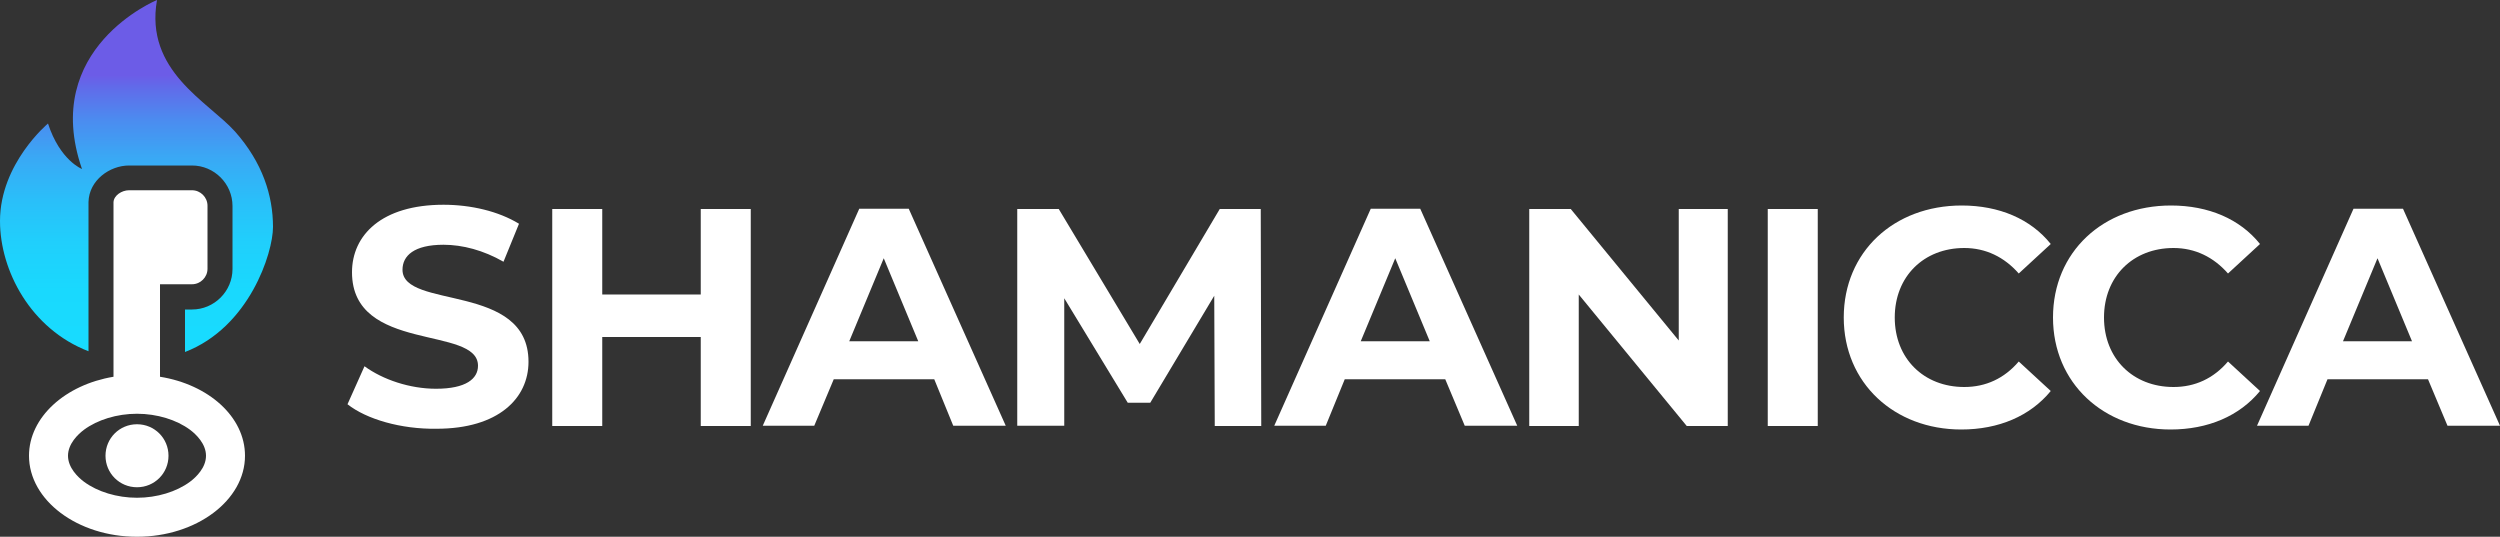 <?xml version="1.0" encoding="UTF-8"?><svg id="a" xmlns="http://www.w3.org/2000/svg" width="100" height="21.47" xmlns:xlink="http://www.w3.org/1999/xlink" viewBox="0 0 100 21.47"><rect x="0" y="0" width="100" height="21.47" fill="#333333" stroke="none"/><defs><style>.c{fill:url(#b);}.d{fill:#fff;}</style><linearGradient id="b" x1="5.46" y1="14.41" x2="5.46" y2=".51" gradientUnits="userSpaceOnUse"><stop offset="0" stop-color="#18dcff"/><stop offset=".2" stop-color="#19d9fe"/><stop offset=".34" stop-color="#20cffc"/><stop offset=".46" stop-color="#2abff9"/><stop offset=".58" stop-color="#39a9f5"/><stop offset=".69" stop-color="#4b8cf0"/><stop offset=".79" stop-color="#6269e9"/><stop offset=".82" stop-color="#6c5ce7"/></linearGradient></defs><path class="c" d="M3.54,8.24v-.16c.02-.87,.85-1.46,1.62-1.46h2.52c.89,0,1.62,.73,1.62,1.62v2.52c0,.89-.73,1.62-1.62,1.62h-.28v1.7c2.57-.99,3.52-3.96,3.52-5,0-1.26-.42-2.58-1.52-3.82-1.08-1.2-3.62-2.42-3.12-5.26,0,0-4.68,1.92-3,6.76,0,0-.88-.34-1.36-1.82,0,0-1.92,1.6-1.92,3.9,0,1.99,1.23,4.32,3.54,5.21v-5.81Z"/><g><path class="d" d="M6.4,15.07v-3.7h1.28c.34,0,.62-.28,.62-.62v-2.52c0-.34-.28-.62-.62-.62h-2.52c-.29,0-.61,.21-.62,.48v.14s0,2.52,0,2.52v4.32c-1.93,.32-3.38,1.62-3.38,3.16,0,1.78,1.94,3.24,4.32,3.24s4.32-1.46,4.32-3.24c0-1.56-1.46-2.85-3.4-3.16Zm1.2,4.2c-.54,.4-1.32,.64-2.12,.64s-1.58-.24-2.12-.64c-.24-.18-.64-.56-.64-1.04s.4-.86,.64-1.04c.54-.4,1.32-.64,2.12-.64s1.58,.24,2.12,.64c.24,.18,.64,.56,.64,1.04s-.4,.86-.64,1.04Z"/><path class="d" d="M5.48,16.97c-.7,0-1.26,.56-1.26,1.26s.56,1.26,1.26,1.26,1.26-.56,1.26-1.26-.56-1.26-1.26-1.26Z"/></g><g><path class="d" d="M13.9,16.17l.68-1.52c.74,.54,1.82,.9,2.86,.9,1.2,0,1.68-.4,1.68-.92,0-1.62-5.04-.5-5.04-3.74,0-1.48,1.18-2.7,3.66-2.7,1.1,0,2.2,.26,3.02,.76l-.62,1.52c-.8-.46-1.64-.68-2.4-.68-1.18,0-1.64,.44-1.64,1,0,1.6,5.04,.5,5.04,3.68,0,1.46-1.2,2.68-3.68,2.68-1.42,.02-2.8-.38-3.56-.98Z"/><path class="d" d="M30.03,8.36v8.68h-2v-3.56h-3.94v3.56h-2V8.36h2v3.42h3.94v-3.42h2Z"/><path class="d" d="M37.37,15.17h-4.02l-.78,1.86h-2.06l3.86-8.68h1.98l3.88,8.68h-2.1l-.76-1.86Zm-.64-1.52l-1.38-3.32-1.38,3.32h2.76Z"/><path class="d" d="M48.59,17.03l-.02-5.2-2.56,4.28h-.9l-2.54-4.18v5.1h-1.88V8.36h1.66l3.24,5.4,3.2-5.4h1.64l.02,8.68h-1.86Z"/><path class="d" d="M57.81,15.17h-4.02l-.76,1.86h-2.06l3.86-8.68h1.98l3.88,8.68h-2.1l-.78-1.86Zm-.62-1.52l-1.38-3.32-1.38,3.32h2.76Z"/><path class="d" d="M69.11,8.36v8.68h-1.64l-4.32-5.26v5.26h-1.98V8.36h1.66l4.32,5.26v-5.26h1.96Z"/><path class="d" d="M70.71,8.36h2v8.68h-2V8.36Z"/><path class="d" d="M73.75,12.7c0-2.62,2-4.48,4.72-4.48,1.5,0,2.76,.54,3.56,1.54l-1.28,1.18c-.58-.66-1.32-1.02-2.18-1.02-1.62,0-2.78,1.14-2.78,2.78s1.16,2.78,2.78,2.78c.86,0,1.6-.34,2.18-1.02l1.28,1.18c-.82,1-2.08,1.54-3.58,1.54-2.68,0-4.7-1.86-4.7-4.48Z"/><path class="d" d="M82.12,12.7c0-2.62,2-4.48,4.72-4.48,1.5,0,2.76,.54,3.56,1.54l-1.28,1.18c-.58-.66-1.32-1.02-2.18-1.02-1.62,0-2.78,1.14-2.78,2.78s1.16,2.78,2.78,2.78c.86,0,1.6-.34,2.18-1.02l1.28,1.18c-.82,1-2.08,1.54-3.58,1.54-2.68,0-4.7-1.86-4.7-4.48Z"/><path class="d" d="M97.12,15.17h-4.02l-.76,1.86h-2.06l3.86-8.68h1.98l3.88,8.68h-2.1l-.78-1.86Zm-.64-1.52l-1.38-3.32-1.38,3.32h2.76Z"/></g></svg>